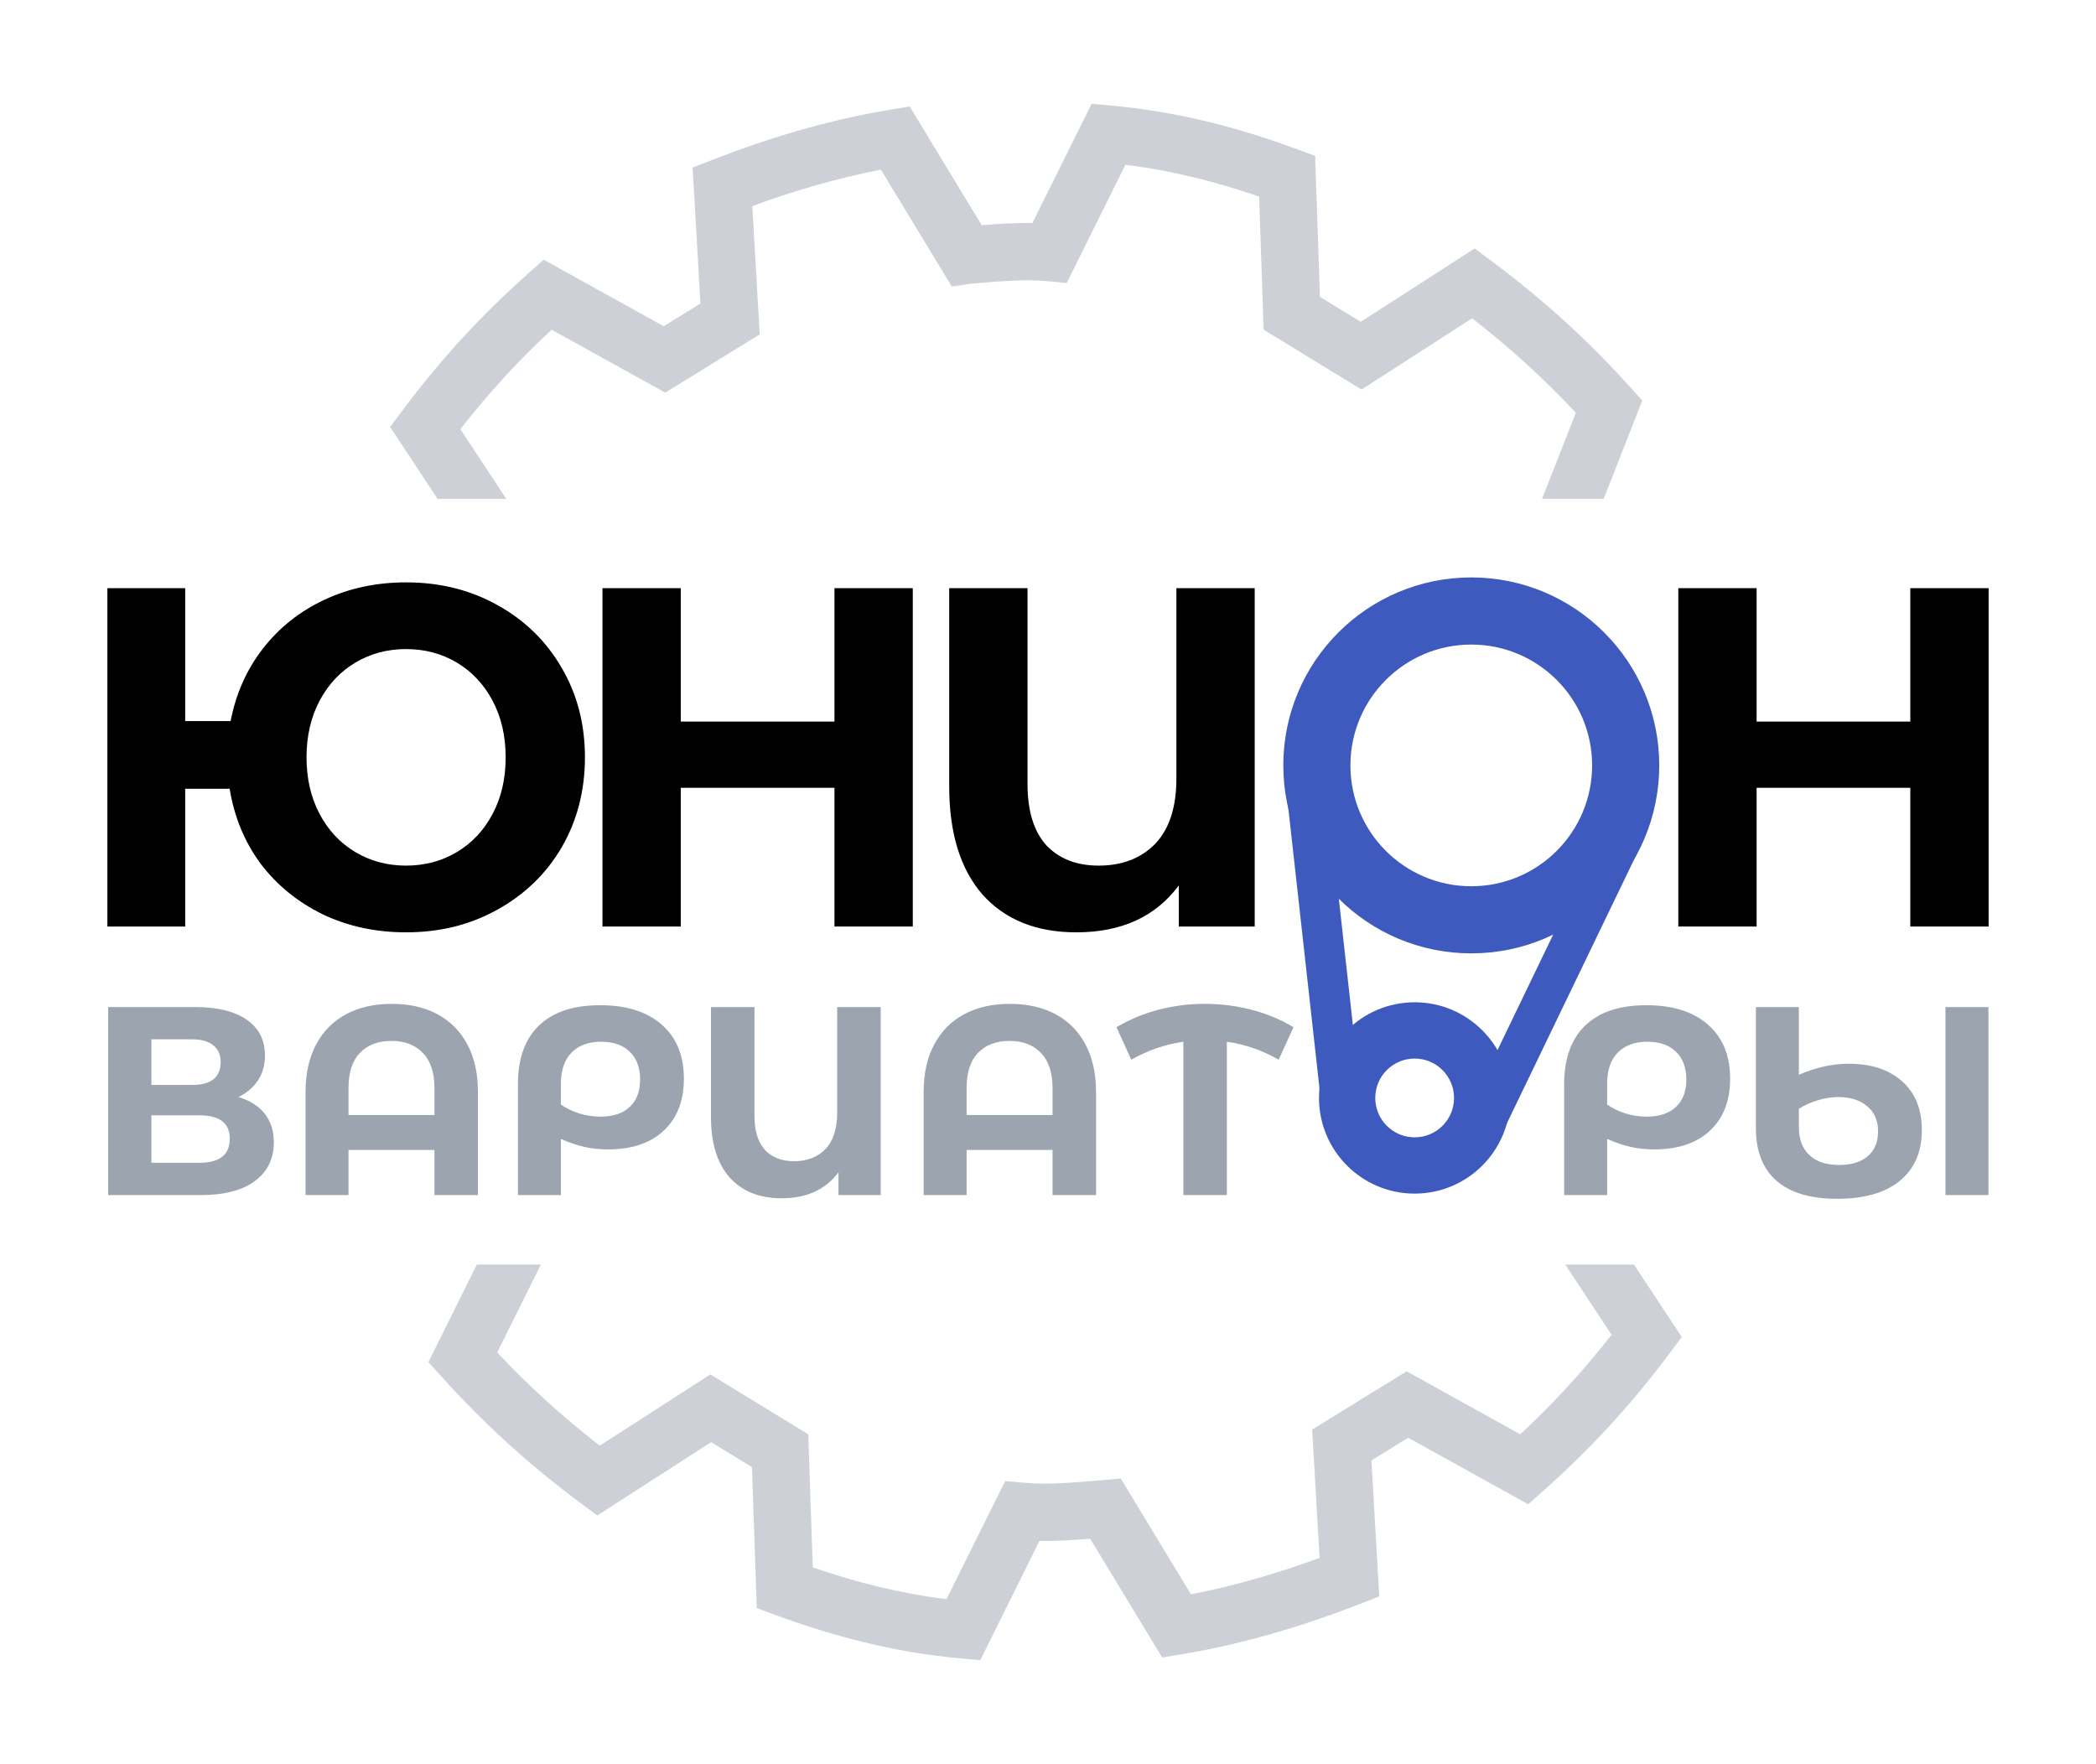 <svg width="202" height="170" viewBox="0 0 202 170" fill="none" xmlns="http://www.w3.org/2000/svg">
<path d="M22.975 105.726C24.079 106.054 24.924 106.589 25.511 107.33C26.097 108.072 26.391 108.987 26.391 110.074C26.391 111.678 25.778 112.929 24.553 113.826C23.346 114.723 21.612 115.172 19.352 115.172H10.423V97.056H18.86C20.965 97.056 22.604 97.462 23.777 98.273C24.95 99.084 25.537 100.239 25.537 101.74C25.537 102.638 25.312 103.431 24.864 104.121C24.415 104.794 23.785 105.329 22.975 105.726ZM14.59 104.561H18.497C19.412 104.561 20.102 104.38 20.568 104.018C21.034 103.638 21.267 103.086 21.267 102.362C21.267 101.654 21.025 101.111 20.542 100.731C20.076 100.352 19.395 100.162 18.497 100.162H14.59V104.561ZM19.196 112.066C21.163 112.066 22.146 111.29 22.146 109.737C22.146 108.236 21.163 107.486 19.196 107.486H14.59V112.066H19.196Z" fill="#9BA4AF"/>
<path d="M37.755 96.746C39.428 96.746 40.886 97.074 42.129 97.729C43.371 98.385 44.337 99.351 45.027 100.628C45.717 101.904 46.062 103.449 46.062 105.26V115.172H41.87V110.824H33.588V115.172H29.448V105.26C29.448 103.449 29.793 101.904 30.483 100.628C31.173 99.351 32.139 98.385 33.381 97.729C34.623 97.074 36.081 96.746 37.755 96.746ZM41.87 107.46V104.872C41.87 103.371 41.499 102.241 40.757 101.482C40.015 100.705 39.006 100.317 37.729 100.317C36.435 100.317 35.417 100.705 34.675 101.482C33.951 102.241 33.588 103.371 33.588 104.872V107.46H41.87Z" fill="#9BA4AF"/>
<path d="M57.835 96.875C60.371 96.875 62.346 97.496 63.761 98.739C65.193 99.981 65.909 101.723 65.909 103.966C65.909 106.088 65.262 107.753 63.968 108.961C62.691 110.169 60.897 110.772 58.585 110.772C57.826 110.772 57.084 110.695 56.359 110.54C55.652 110.384 54.884 110.125 54.056 109.763V115.172H49.916V104.458C49.916 102.025 50.588 100.153 51.934 98.842C53.297 97.531 55.264 96.875 57.835 96.875ZM57.861 107.615C59.086 107.615 60.026 107.305 60.681 106.683C61.354 106.062 61.691 105.182 61.691 104.044C61.691 102.888 61.354 101.991 60.681 101.352C60.026 100.714 59.111 100.395 57.938 100.395C56.713 100.395 55.756 100.748 55.066 101.456C54.393 102.163 54.056 103.155 54.056 104.432V106.451C54.574 106.813 55.16 107.098 55.816 107.305C56.489 107.512 57.17 107.615 57.861 107.615Z" fill="#9BA4AF"/>
<path d="M84.875 97.056V115.172H80.812V112.972C79.57 114.646 77.741 115.482 75.326 115.482C73.186 115.482 71.513 114.81 70.305 113.464C69.115 112.101 68.519 110.169 68.519 107.667V97.056H72.712V107.537C72.712 108.987 73.048 110.082 73.721 110.824C74.411 111.549 75.343 111.911 76.516 111.911C77.776 111.911 78.785 111.523 79.544 110.747C80.303 109.953 80.683 108.788 80.683 107.253V97.056H84.875Z" fill="#9BA4AF"/>
<path d="M97.323 96.746C98.997 96.746 100.454 97.074 101.697 97.729C102.939 98.385 103.905 99.351 104.595 100.628C105.285 101.904 105.63 103.449 105.63 105.26V115.172H101.438V110.824H93.156V115.172H89.016V105.26C89.016 103.449 89.361 101.904 90.051 100.628C90.741 99.351 91.707 98.385 92.949 97.729C94.192 97.074 95.65 96.746 97.323 96.746ZM101.438 107.46V104.872C101.438 103.371 101.067 102.241 100.325 101.482C99.583 100.705 98.574 100.317 97.297 100.317C96.003 100.317 94.985 100.705 94.243 101.482C93.519 102.241 93.156 103.371 93.156 104.872V107.46H101.438Z" fill="#9BA4AF"/>
<path d="M123.232 102.129C121.679 101.232 120.014 100.654 118.237 100.395V115.172H114.045V100.395C112.268 100.654 110.594 101.232 109.024 102.129L107.601 98.997C108.843 98.255 110.189 97.695 111.638 97.315C113.087 96.936 114.579 96.746 116.115 96.746C117.668 96.746 119.169 96.936 120.618 97.315C122.084 97.695 123.43 98.255 124.655 98.997L123.232 102.129Z" fill="#9BA4AF"/>
<path d="M158.664 96.875C161.201 96.875 163.176 97.496 164.591 98.739C166.023 99.981 166.739 101.723 166.739 103.966C166.739 106.088 166.092 107.753 164.798 108.961C163.521 110.169 161.727 110.772 159.415 110.772C158.656 110.772 157.914 110.695 157.189 110.54C156.482 110.384 155.714 110.125 154.886 109.763V115.172H150.745V104.458C150.745 102.025 151.418 100.153 152.764 98.842C154.127 97.531 156.094 96.875 158.664 96.875ZM158.69 107.615C159.915 107.615 160.856 107.305 161.511 106.683C162.184 106.062 162.52 105.182 162.52 104.044C162.52 102.888 162.184 101.991 161.511 101.352C160.856 100.714 159.941 100.395 158.768 100.395C157.543 100.395 156.585 100.748 155.895 101.456C155.222 102.163 154.886 103.155 154.886 104.432V106.451C155.404 106.813 155.99 107.098 156.646 107.305C157.319 107.512 158 107.615 158.69 107.615Z" fill="#9BA4AF"/>
<path d="M178.15 102.517C180.324 102.517 182.041 103.078 183.3 104.199C184.577 105.32 185.215 106.891 185.215 108.909C185.215 111.014 184.508 112.644 183.093 113.8C181.678 114.956 179.668 115.534 177.063 115.534C174.492 115.534 172.543 114.956 171.214 113.8C169.886 112.644 169.222 110.945 169.222 108.702V97.056H173.362V103.578C175.001 102.871 176.597 102.517 178.15 102.517ZM191.633 97.056V115.172H187.493V97.056H191.633ZM177.244 112.273C178.435 112.273 179.358 111.989 180.013 111.419C180.669 110.85 180.997 110.056 180.997 109.038C180.997 107.986 180.643 107.175 179.936 106.606C179.246 106.019 178.323 105.726 177.167 105.726C176.528 105.726 175.873 105.829 175.2 106.036C174.527 106.226 173.914 106.502 173.362 106.865V108.599C173.362 109.772 173.699 110.678 174.372 111.316C175.045 111.954 176.002 112.273 177.244 112.273Z" fill="#9BA4AF"/>
<path d="M39.137 56.125C42.398 56.125 45.332 56.855 47.941 58.315C50.581 59.774 52.646 61.793 54.137 64.371C55.627 66.917 56.373 69.79 56.373 72.988C56.373 76.187 55.627 79.075 54.137 81.653C52.646 84.199 50.581 86.203 47.941 87.662C45.332 89.122 42.398 89.852 39.137 89.852C36.218 89.852 33.547 89.277 31.125 88.128C28.702 86.948 26.699 85.317 25.115 83.237C23.563 81.125 22.569 78.718 22.134 76.016H17.848V89.293H10.349V56.684H17.848V69.495H22.227C22.724 66.886 23.749 64.572 25.302 62.554C26.886 60.504 28.873 58.92 31.264 57.802C33.656 56.684 36.28 56.125 39.137 56.125ZM39.137 83.423C40.938 83.423 42.569 82.988 44.028 82.119C45.488 81.249 46.637 80.022 47.475 78.439C48.314 76.855 48.733 75.038 48.733 72.988C48.733 70.939 48.314 69.122 47.475 67.538C46.637 65.954 45.488 64.728 44.028 63.858C42.569 62.989 40.938 62.554 39.137 62.554C37.336 62.554 35.705 62.989 34.246 63.858C32.786 64.728 31.637 65.954 30.799 67.538C29.96 69.122 29.541 70.939 29.541 72.988C29.541 75.038 29.96 76.855 30.799 78.439C31.637 80.022 32.786 81.249 34.246 82.119C35.705 82.988 37.336 83.423 39.137 83.423Z" fill="black"/>
<path d="M87.968 56.684V89.293H80.421V75.923H65.608V89.293H58.062V56.684H65.608V69.541H80.421V56.684H87.968Z" fill="black"/>
<path d="M120.92 56.684V89.293H113.606V85.333C111.37 88.345 108.079 89.852 103.731 89.852C99.88 89.852 96.868 88.64 94.694 86.218C92.551 83.765 91.479 80.286 91.479 75.783V56.684H99.026V75.55C99.026 78.159 99.632 80.131 100.843 81.466C102.085 82.771 103.762 83.423 105.874 83.423C108.141 83.423 109.957 82.724 111.324 81.327C112.69 79.898 113.373 77.802 113.373 75.038V56.684H120.92Z" fill="black"/>
<path d="M191.651 56.684V89.293H184.105V75.923H169.292V89.293H161.745V56.684H169.292V69.541H184.105V56.684H191.651Z" fill="black"/>
<path fill-rule="evenodd" clip-rule="evenodd" d="M141.792 85.411C148.224 85.411 153.438 80.197 153.438 73.765C153.438 67.333 148.224 62.119 141.792 62.119C135.36 62.119 130.146 67.333 130.146 73.765C130.146 80.197 135.36 85.411 141.792 85.411ZM141.792 91.88C151.797 91.88 159.908 83.77 159.908 73.765C159.908 63.76 151.797 55.649 141.792 55.649C131.787 55.649 123.677 63.76 123.677 73.765C123.677 83.77 131.787 91.88 141.792 91.88Z" fill="#3E5ABE"/>
<path fill-rule="evenodd" clip-rule="evenodd" d="M136.336 109.609C138.433 109.609 140.132 107.91 140.132 105.813C140.132 103.716 138.433 102.017 136.336 102.017C134.24 102.017 132.54 103.716 132.54 105.813C132.54 107.91 134.24 109.609 136.336 109.609ZM136.336 115.032C141.428 115.032 145.555 110.905 145.555 105.813C145.555 100.721 141.428 96.594 136.336 96.594C131.245 96.594 127.117 100.721 127.117 105.813C127.117 110.905 131.245 115.032 136.336 115.032Z" fill="#3E5ABE"/>
<path fill-rule="evenodd" clip-rule="evenodd" d="M127.661 74.335L131.283 106.871L127.404 107.036L123.783 74.5L127.661 74.335ZM158.33 81.077L144.83 109.077L141.283 107.5L154.783 79.5L158.33 81.077Z" fill="#3E5ABE"/>
<g opacity="0.5">
<path d="M38.76 39.593L37.6 41.148L42.172 48.081H48.796L44.365 41.362C47.127 37.824 50.015 34.701 53.163 31.775L64.115 37.843L73.217 32.228L72.503 19.863C76.448 18.416 80.621 17.179 84.897 16.351L91.729 27.618L93.467 27.353C96.268 27.106 98.752 26.899 100.921 27.096L102.806 27.267L108.46 15.881C113.004 16.447 117.251 17.535 121.346 18.946L121.78 31.772L131.217 37.542L141.873 30.679C145.565 33.539 148.819 36.524 151.871 39.782L148.612 48.081H154.554L158.277 38.601L157.13 37.331C153.1 32.867 148.766 28.881 143.649 25.085L142.113 23.946L131.141 31.013L127.207 28.608L126.746 15.024L125.004 14.381C119.485 12.341 113.604 10.763 107.09 10.171L105.205 10L99.499 21.491C97.874 21.468 96.21 21.573 94.611 21.704L87.672 10.262L85.827 10.566C79.757 11.565 73.921 13.352 68.62 15.419L66.749 16.149L67.505 29.253L63.965 31.438L52.396 25.028L50.932 26.33C46.484 30.284 42.521 34.548 38.76 39.593Z" fill="#9BA4AF"/>
<path d="M150.846 121.866H157.47L162.076 128.852L160.916 130.408C157.155 135.452 153.192 139.716 148.744 143.67L147.28 144.972L135.711 138.562L132.17 140.747L132.927 153.851L131.056 154.581C125.755 156.648 119.919 158.435 113.848 159.434L112.004 159.738L105.065 148.296C103.466 148.427 101.801 148.532 100.177 148.508L94.471 160L92.586 159.829C86.072 159.237 80.191 157.659 74.672 155.619L72.93 154.976L72.469 141.392L68.535 138.987L57.563 146.054L56.026 144.915C50.91 141.119 46.576 137.134 42.546 132.669L41.285 131.272L45.955 121.866H52.13L47.921 130.342C50.94 133.552 54.158 136.497 57.803 139.321L68.459 132.458L77.895 138.228L78.33 151.054C82.425 152.465 86.672 153.553 91.216 154.119L96.87 142.733L98.755 142.904C100.947 143.103 103.459 142.89 106.295 142.639L108.011 142.487L114.779 153.649C119.055 152.821 123.228 151.584 127.173 150.137L126.459 137.772L135.56 132.157L146.513 138.225C149.661 135.299 152.549 132.176 155.31 128.638L150.846 121.866Z" fill="#9BA4AF"/>
</g>
</svg>
